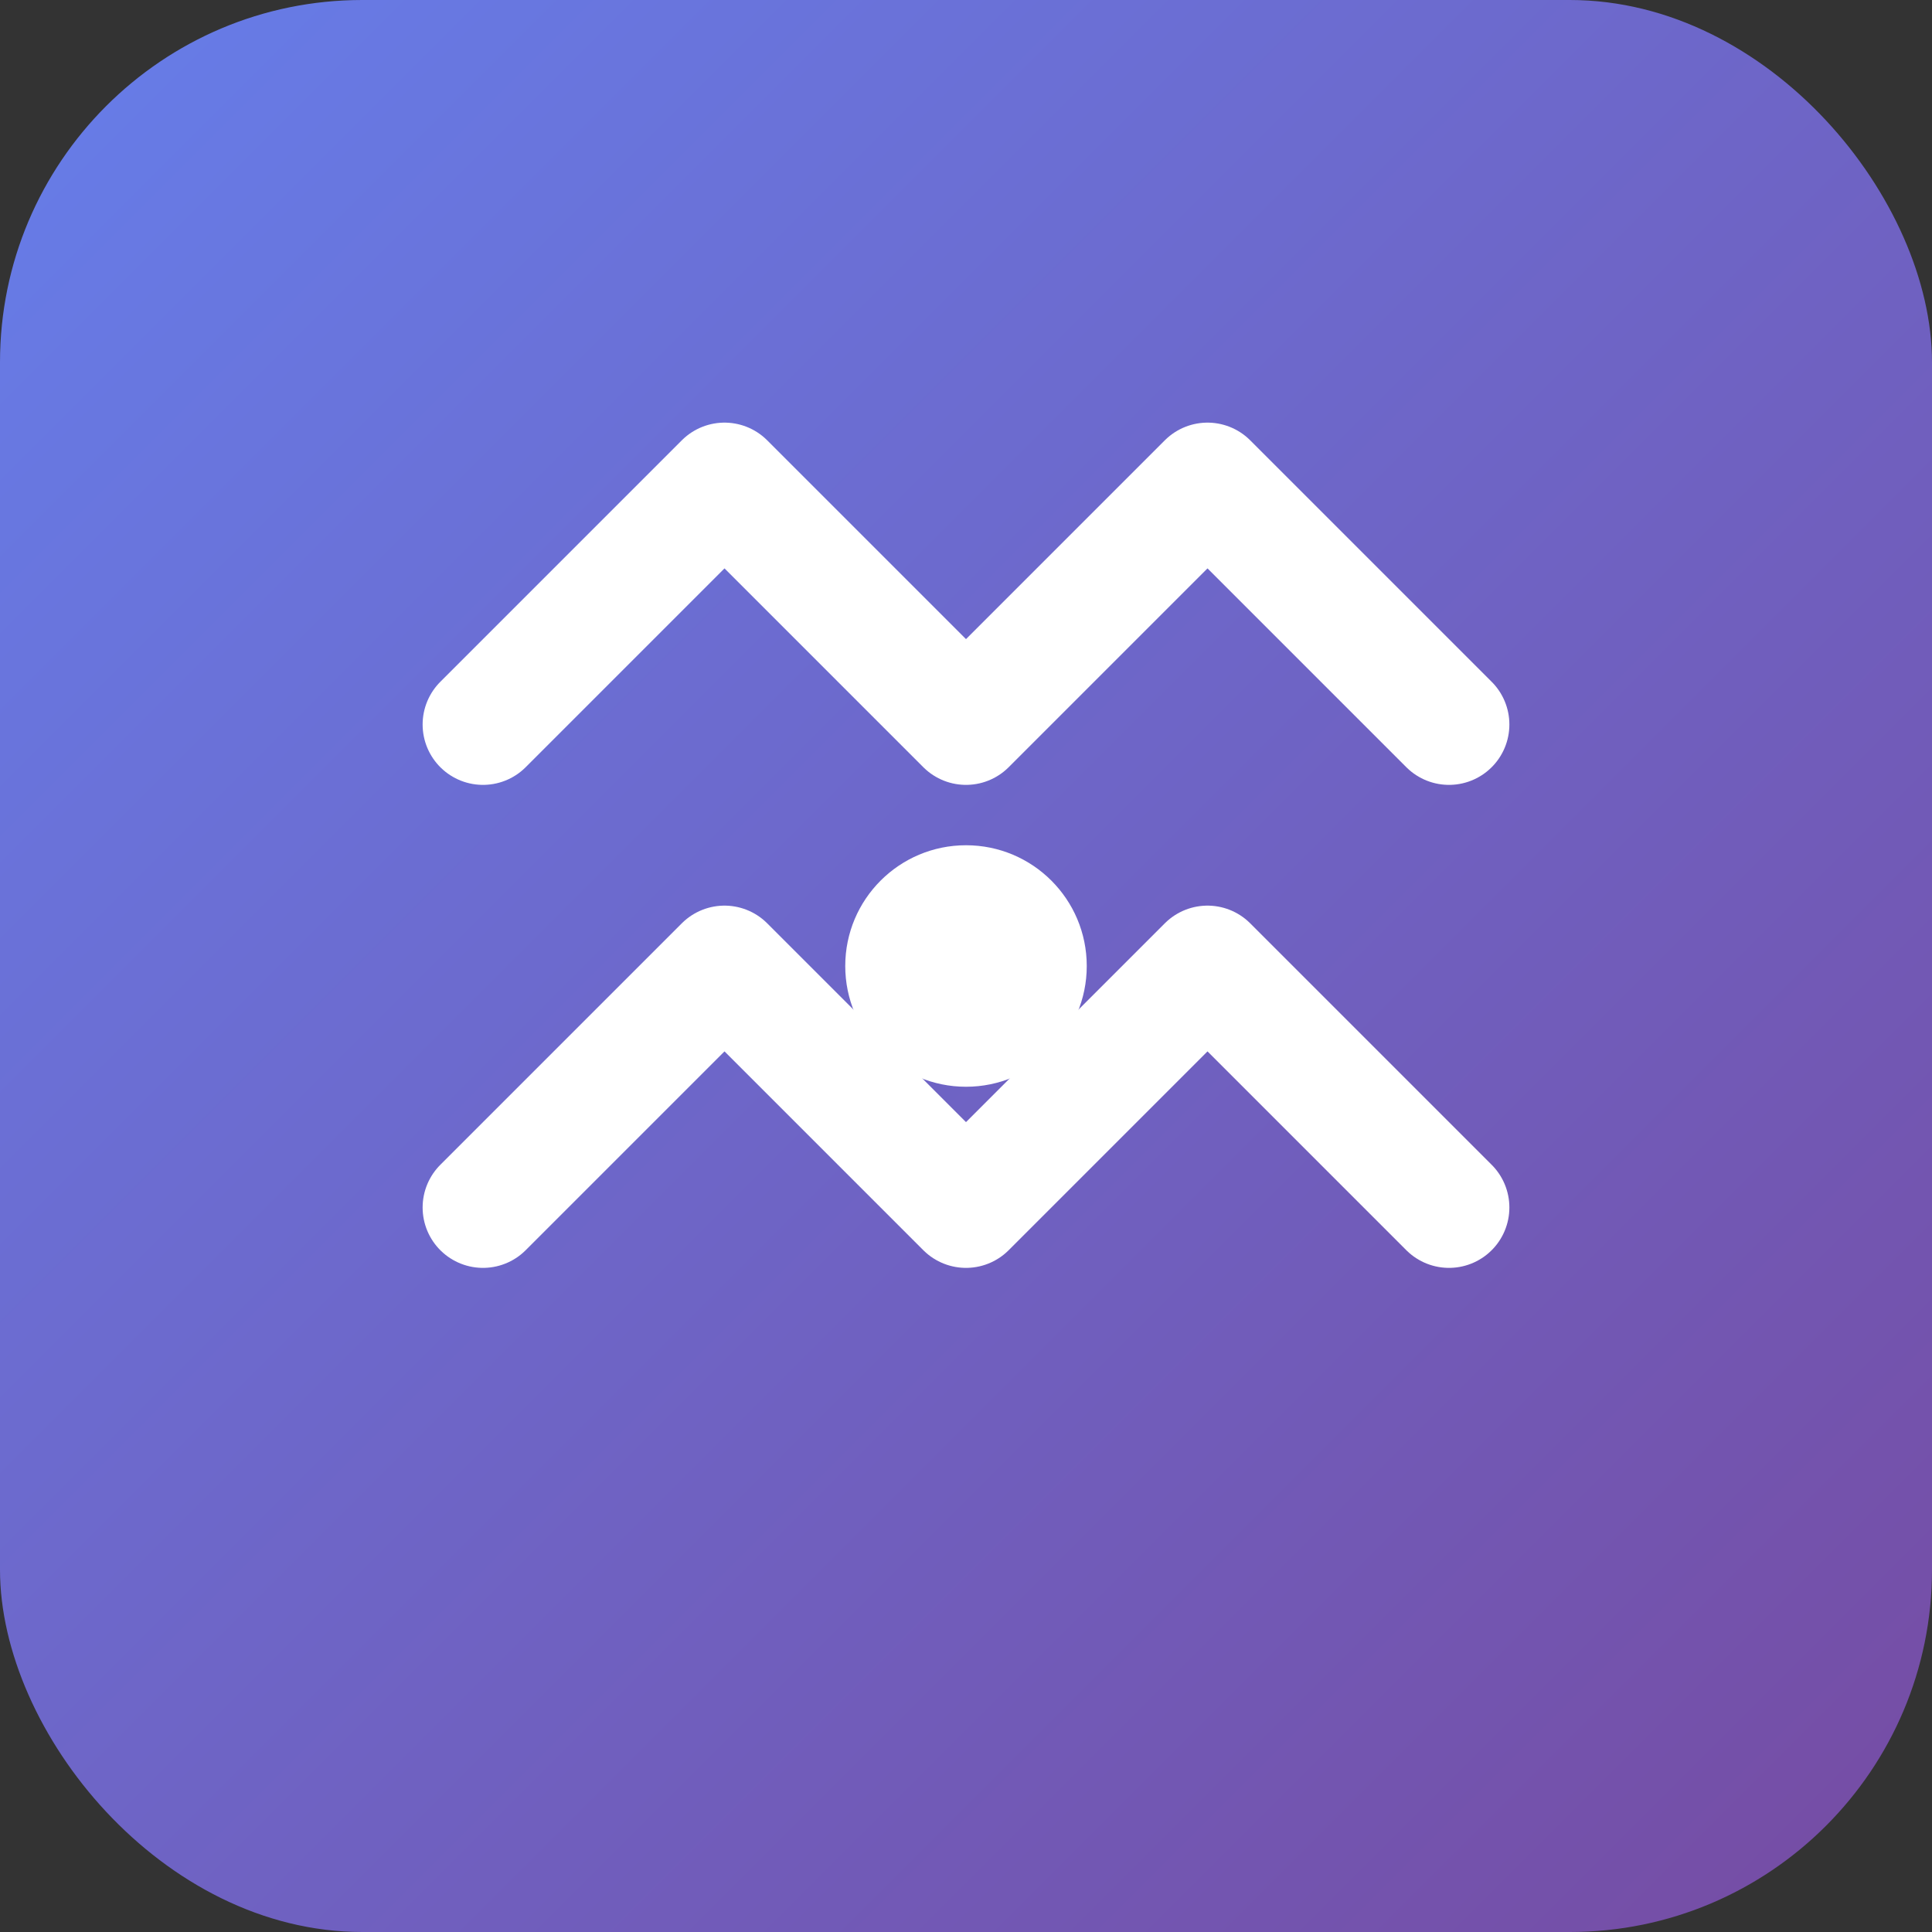 <svg xmlns="http://www.w3.org/2000/svg" viewBox="0 0 32 32" width="32" height="32">
  <rect x="0" y="0" width="32" height="32" fill="#333333" stroke="none"/>
  <defs>
    <linearGradient id="grad" x1="0%" y1="0%" x2="100%" y2="100%">
      <stop offset="0%" style="stop-color:#667eea;stop-opacity:1" />
      <stop offset="100%" style="stop-color:#764ba2;stop-opacity:1" />
    </linearGradient>
  </defs>
  <rect width="32" height="32" rx="6" fill="url(#grad)"/>
  <path d="M8 12 L12 8 L16 12 L20 8 L24 12" stroke="white" stroke-width="2" fill="none" stroke-linecap="round" stroke-linejoin="round"/>
  <path d="M8 20 L12 16 L16 20 L20 16 L24 20" stroke="white" stroke-width="2" fill="none" stroke-linecap="round" stroke-linejoin="round"/>
  <circle cx="16" cy="16" r="2" fill="white"/>
</svg> 